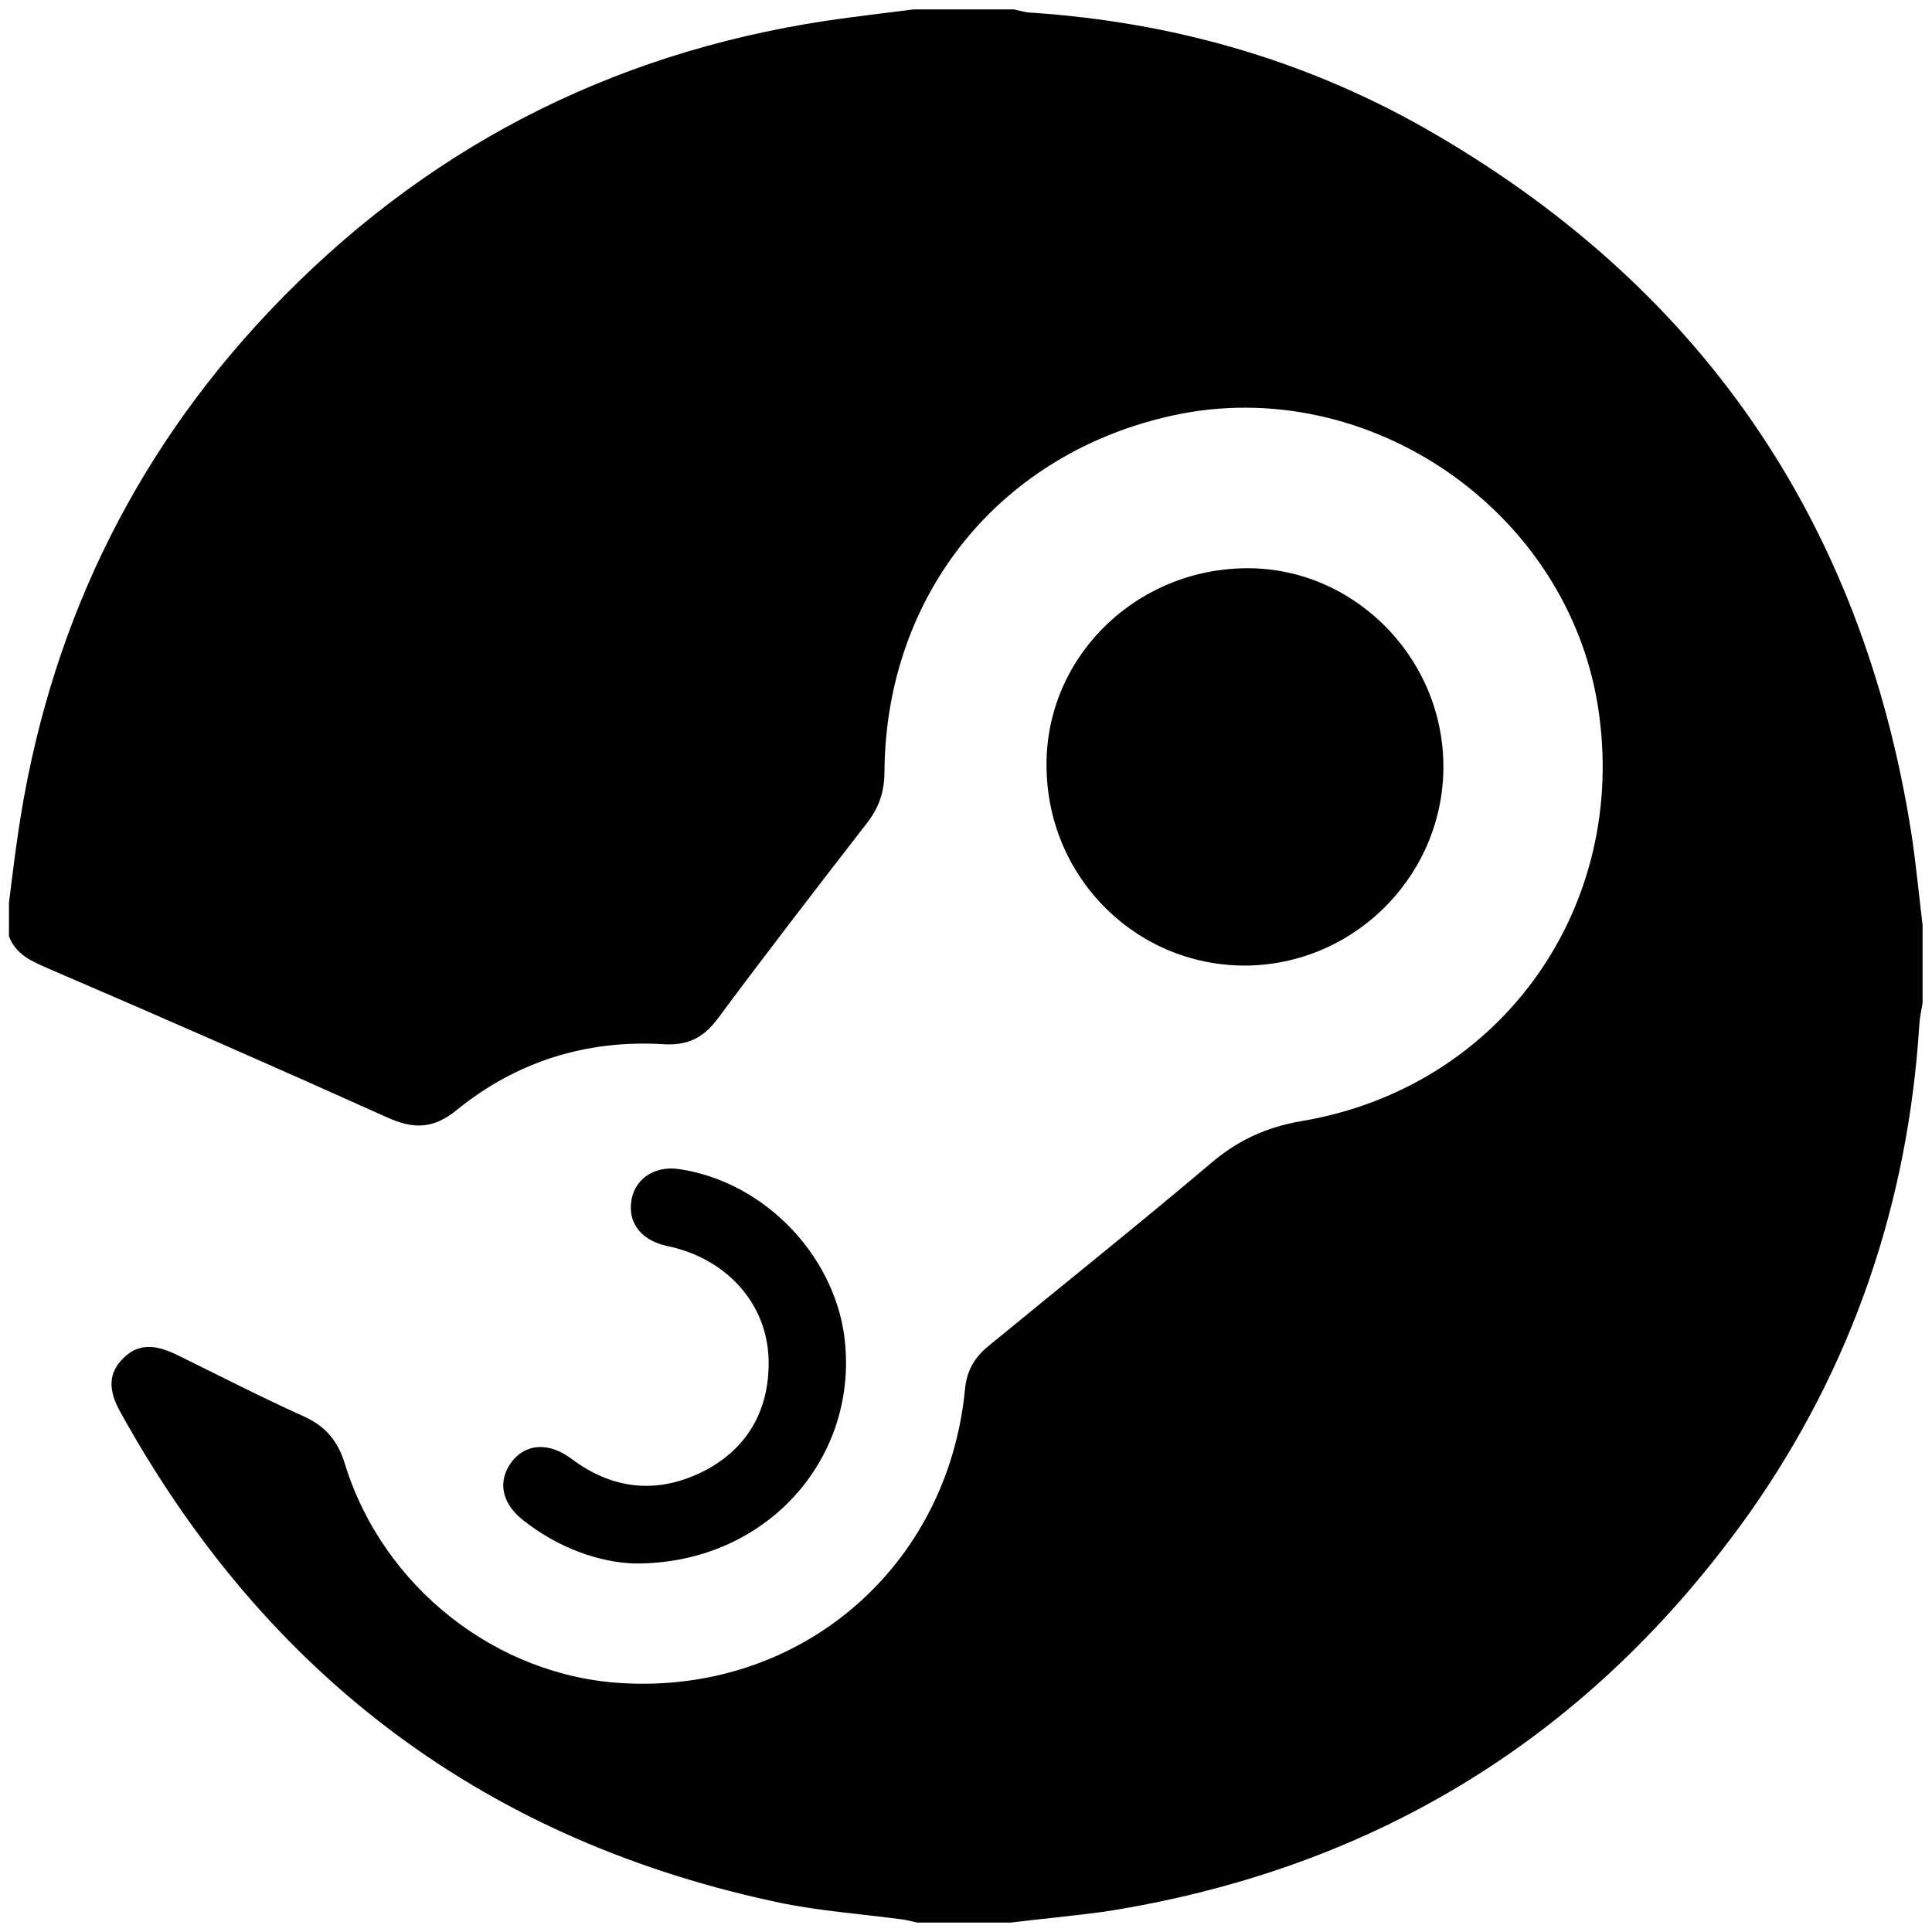 <?xml version="1.0" encoding="utf-8"?>
<!-- Generator: Adobe Illustrator 24.1.2, SVG Export Plug-In . SVG Version: 6.00 Build 0)  -->
<svg version="1.1" id="Слой_1" xmlns="http://www.w3.org/2000/svg" xmlns:xlink="http://www.w3.org/1999/xlink" x="0px" y="0px"
	 viewBox="0 0 410 410" style="enable-background:new 0 0 410 410;" xml:space="preserve">
<g>
	<path d="M214.5,408c-6.6,0-13.2,0-19.8,0c-1.2-0.2-2.3-0.6-3.5-0.7c-8.2-1.1-16.5-1.7-24.7-3.3C103.4,391,56.5,355.8,25.4,299.4
		c-2.5-4.6-2.3-8,0.6-11s6.3-3.4,11.3-1c9,4.4,17.9,9,27,13.1c4.7,2.1,7.4,5.2,8.9,10.2c8.1,26.2,32.3,45.1,59.1,46.5
		c37.8,2.1,68.9-24.7,72.5-62.5c0.4-3.9,2-6.6,4.9-9c15.7-12.9,31.6-25.6,47.1-38.7c5.7-4.9,11.8-7.8,19.5-9.1
		c42.5-7.2,69.5-45.7,62.8-88c-6.6-41.7-48.8-70.6-89.9-61.8C212.4,96,188,126,187.7,163.7c0,4.4-1.2,7.8-3.9,11.2
		c-10.6,13.7-21.2,27.4-31.5,41.3c-3,4-6.3,5.7-11.4,5.4c-16.3-1-31.2,3.6-43.9,13.9c-5,4.1-9.2,4.2-14.9,1.6
		c-23.8-10.7-47.7-21.2-71.7-31.5c-3.7-1.6-7-3-8.5-6.9c0-2.4,0-4.8,0-7.1c0.6-4.9,1.2-9.7,1.9-14.5c6.2-42.7,23.9-80,53.5-111.2
		c32.3-34,71.7-54.5,118.1-61.5c6.1-0.9,12.3-1.6,18.4-2.4c7.1,0,14.3,0,21.4,0c1.3,0.3,2.6,0.7,3.9,0.7c29.4,2,57.2,9.8,82.9,24.3
		c58.5,33.2,93.1,83.2,103.6,149.7c1,6.5,1.6,13.1,2.4,19.6c0,5.5,0,11.1,0,16.6c-0.3,1.6-0.6,3.1-0.7,4.7
		c-2.4,37.8-14.2,72.4-35.9,103.3c-33.7,47.5-79.5,75.8-137.1,84.8C227.6,406.6,221,407.2,214.5,408z"/>
	<path d="M263.7,120.6c22.8-0.6,42.1,18.1,42.6,41.2s-18,42.5-41.2,43.1c-23.3,0.5-42.5-18-43-41.6
		C221.5,140.2,240.2,121.2,263.7,120.6z"/>
	<path d="M134.8,331.8c-7.5-0.2-16.2-3.2-23.8-9.2c-4.7-3.7-5.4-8.4-2.4-12.4c3-3.9,7.9-4.2,12.7-0.6c9.2,6.9,19.1,7.5,29,2.1
		c8.9-5,13.1-13.2,12.8-23.4c-0.4-11.8-9-21.3-21.6-23.9c-5.1-1.1-8-4.5-7.6-8.9c0.4-5.1,4.8-8.2,10.2-7.4
		c17,2.5,31.6,16.6,34.8,33.7C183.4,308,163.6,331.9,134.8,331.8z"/>
</g>
</svg>
